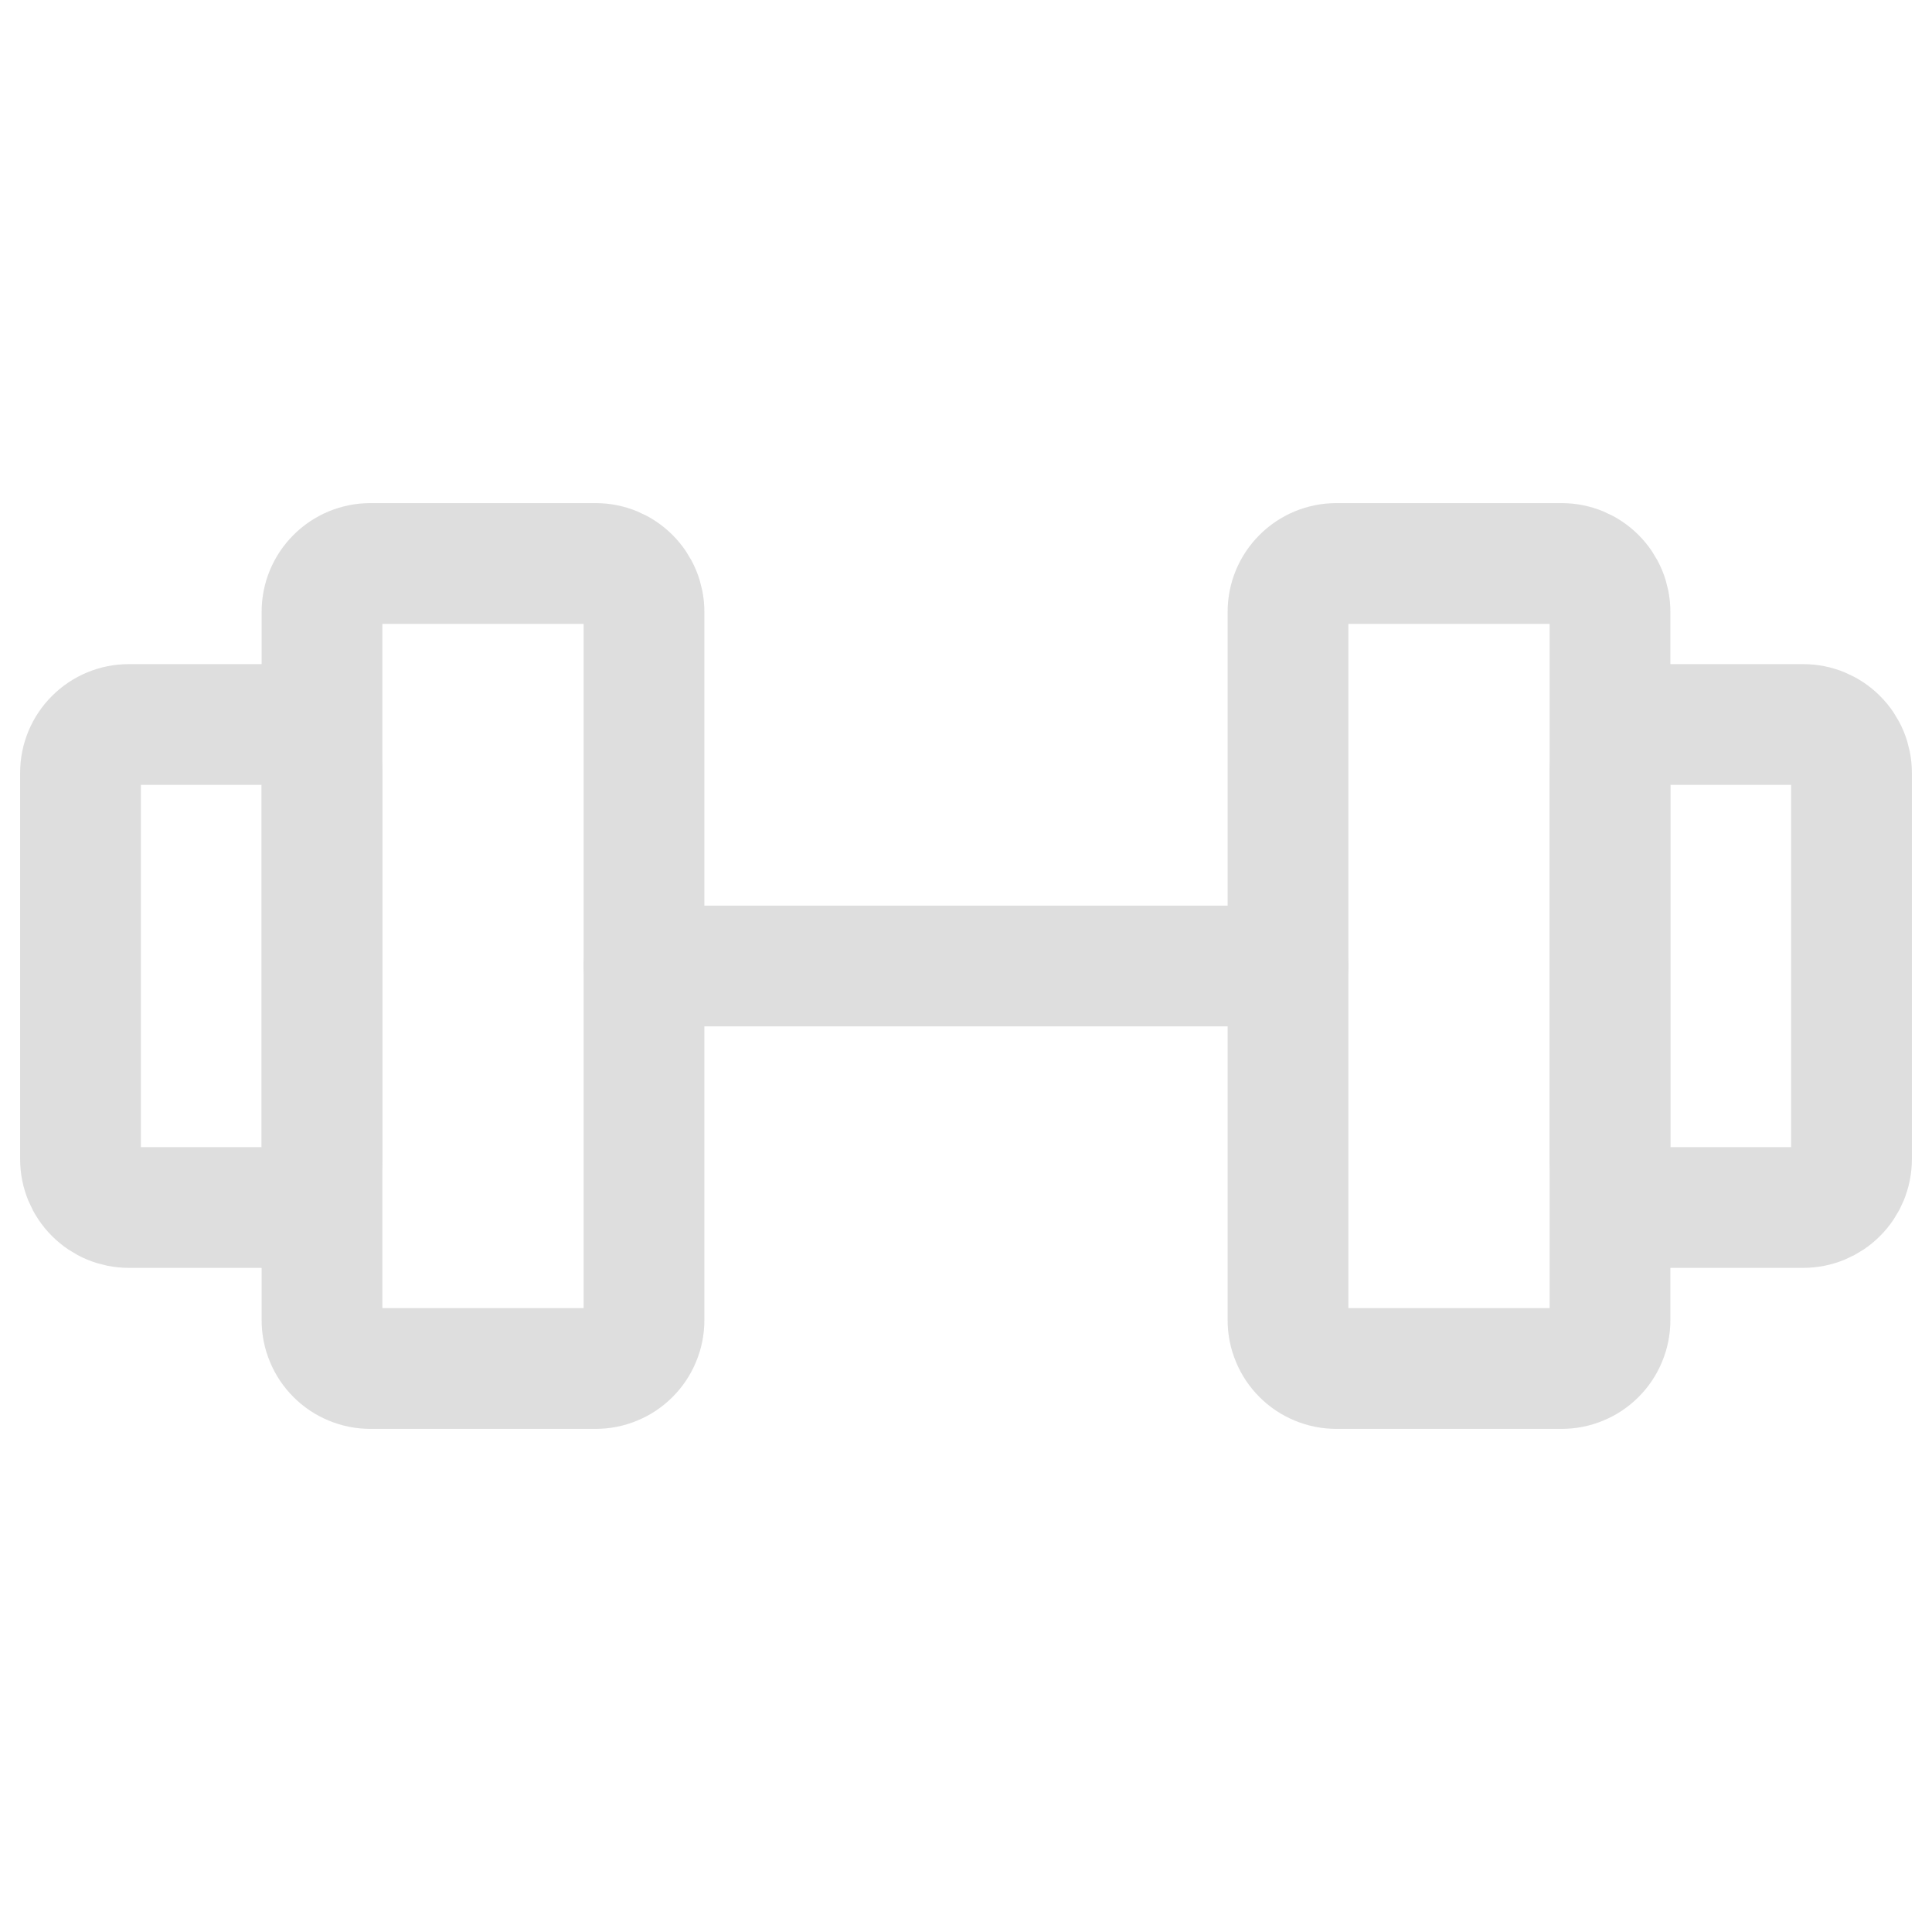 <svg width="36" height="36" viewBox="0 0 36 36" fill="none" xmlns="http://www.w3.org/2000/svg">
<path d="M11.1 10.5H6.9C6.661 10.5 6.432 10.595 6.264 10.764C6.095 10.932 6 11.161 6 11.4V24.6C6 24.718 6.023 24.835 6.069 24.944C6.114 25.054 6.18 25.153 6.264 25.236C6.347 25.32 6.446 25.386 6.556 25.431C6.665 25.477 6.782 25.5 6.9 25.5H11.1C11.218 25.5 11.335 25.477 11.444 25.431C11.554 25.386 11.653 25.32 11.736 25.236C11.82 25.153 11.886 25.054 11.931 24.944C11.977 24.835 12 24.718 12 24.6V11.4C12 11.161 11.905 10.932 11.736 10.764C11.568 10.595 11.339 10.5 11.1 10.5V10.5ZM29.1 10.5H24.9C24.661 10.5 24.432 10.595 24.264 10.764C24.095 10.932 24 11.161 24 11.4V24.6C24 24.718 24.023 24.835 24.069 24.944C24.114 25.054 24.18 25.153 24.264 25.236C24.347 25.32 24.446 25.386 24.556 25.431C24.665 25.477 24.782 25.5 24.9 25.5H29.1C29.218 25.5 29.335 25.477 29.444 25.431C29.554 25.386 29.653 25.32 29.736 25.236C29.82 25.153 29.886 25.054 29.931 24.944C29.977 24.835 30 24.718 30 24.6V11.4C30 11.161 29.905 10.932 29.736 10.764C29.568 10.595 29.339 10.5 29.1 10.5V10.5Z" stroke="#DEDEDE" stroke-width="2.25" stroke-linecap="round" stroke-linejoin="round"/>
<path d="M12 18H24M1.5 21.6V14.4C1.5 14.161 1.595 13.932 1.764 13.764C1.932 13.595 2.161 13.5 2.4 13.5H5.1C5.339 13.5 5.568 13.595 5.736 13.764C5.905 13.932 6 14.161 6 14.4V21.6C6 21.839 5.905 22.068 5.736 22.236C5.568 22.405 5.339 22.5 5.1 22.5H2.4C2.161 22.5 1.932 22.405 1.764 22.236C1.595 22.068 1.5 21.839 1.5 21.6V21.6ZM34.5 21.6V14.4C34.5 14.161 34.405 13.932 34.236 13.764C34.068 13.595 33.839 13.5 33.6 13.5H30.9C30.661 13.5 30.432 13.595 30.264 13.764C30.095 13.932 30 14.161 30 14.4V21.6C30 21.839 30.095 22.068 30.264 22.236C30.432 22.405 30.661 22.5 30.9 22.5H33.6C33.839 22.5 34.068 22.405 34.236 22.236C34.405 22.068 34.5 21.839 34.5 21.6V21.6Z" stroke="#DEDEDE" stroke-width="2.25" stroke-linecap="round" stroke-linejoin="round"/>
</svg>
